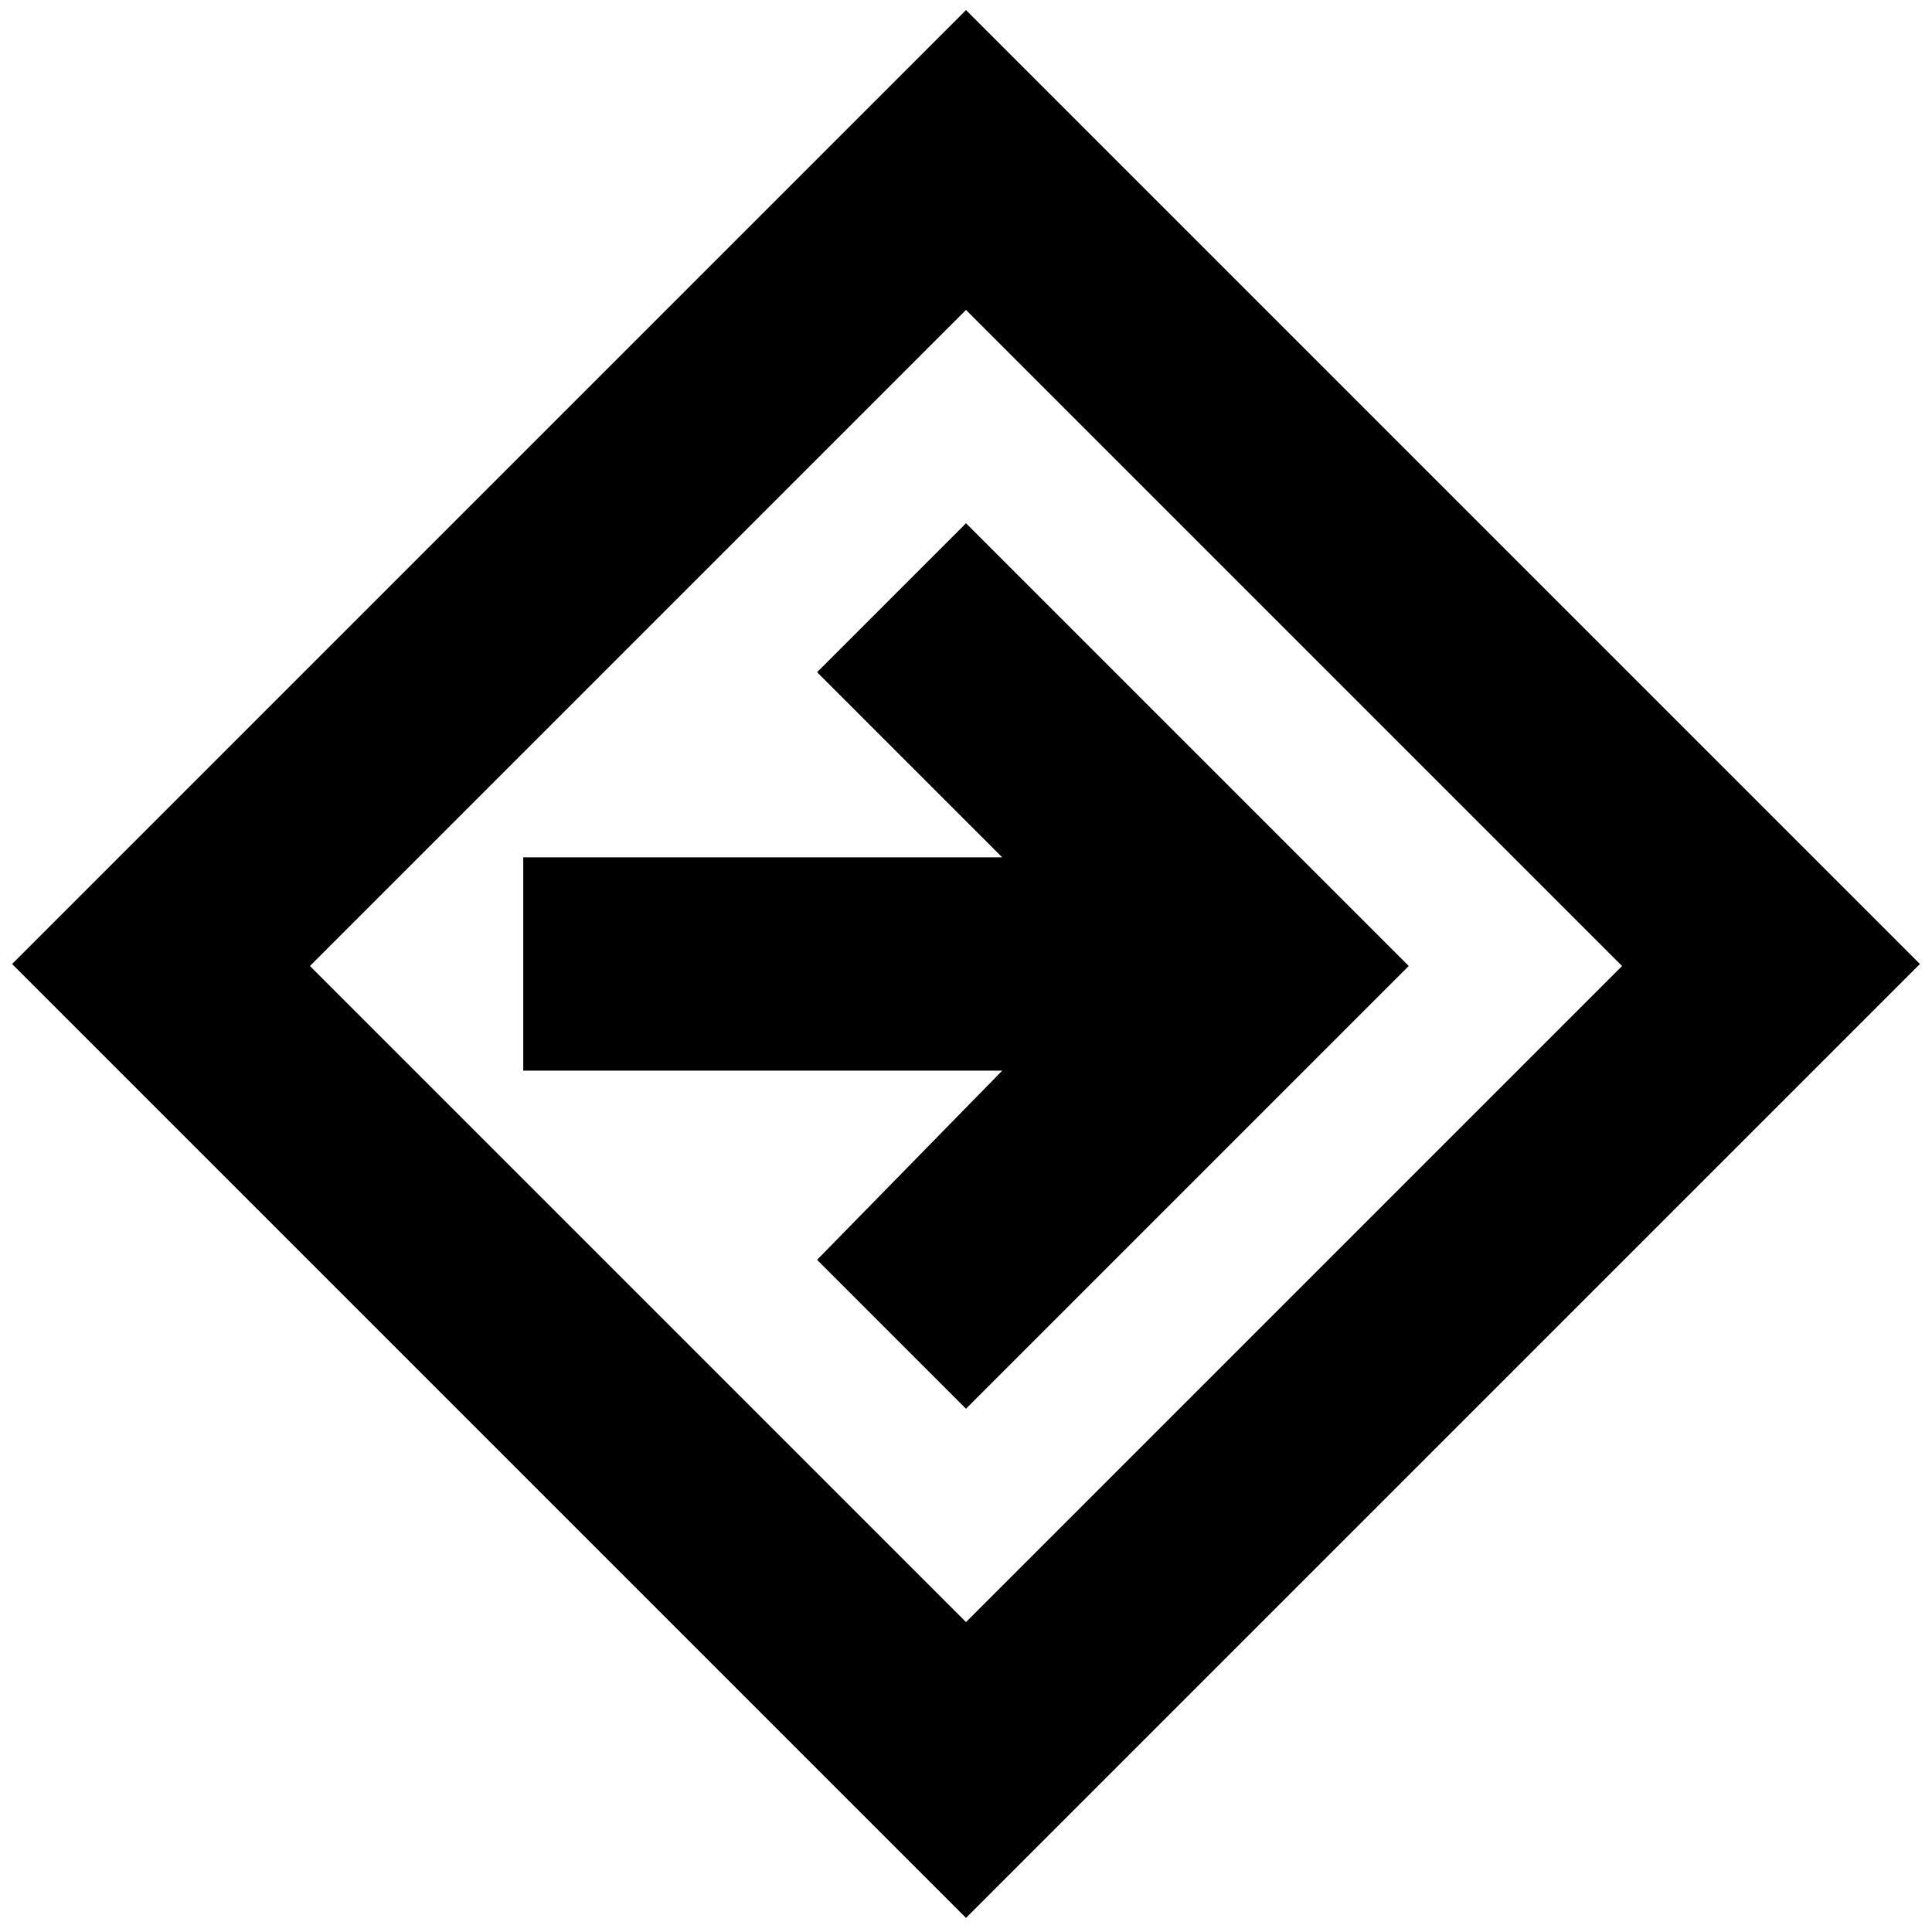 <svg xmlns="http://www.w3.org/2000/svg" height="24" width="24"><path d="M12 23.825 0.15 11.975 12 0.125 23.85 11.975ZM12 20.15 20.15 12 12 3.85 3.85 12ZM12 17.5 17.5 12 12 6.5 10.15 8.35 12.45 10.65H6.5V13.3H12.45L10.15 15.65ZM12 12Z"/></svg>